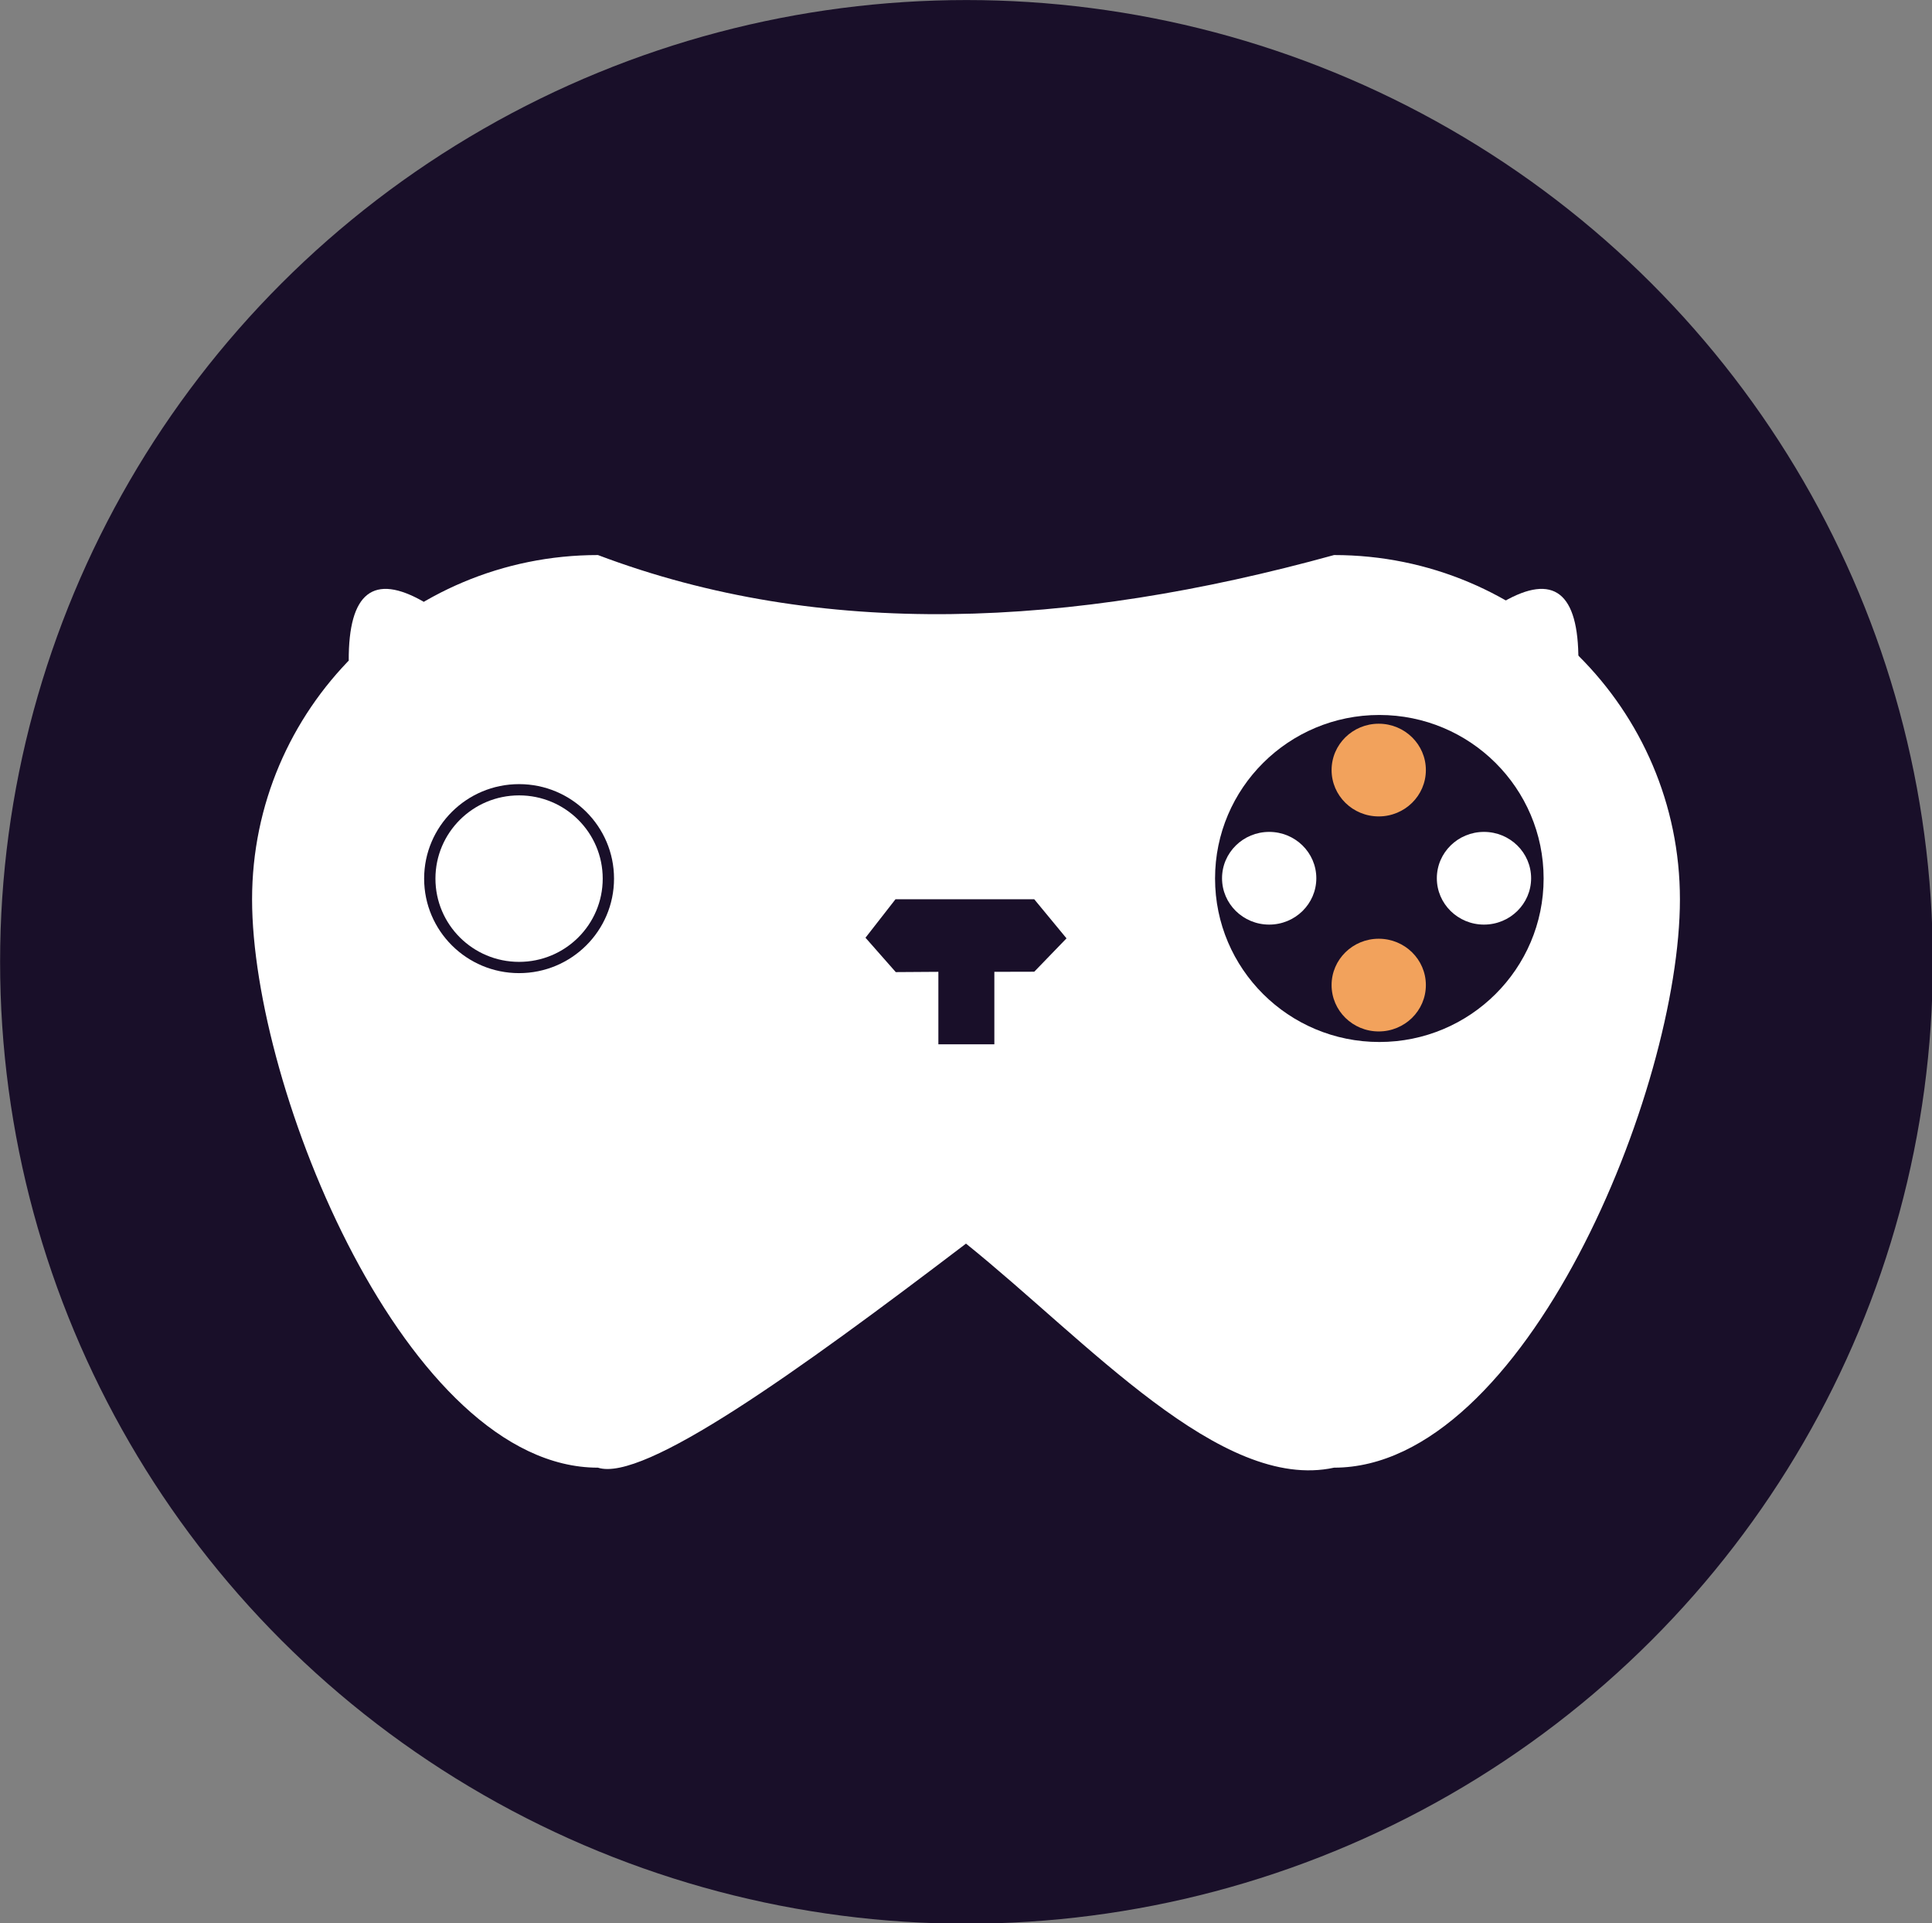 <?xml version="1.0" encoding="utf-8"?>
<svg viewBox="2.293 3.451 495.413 493.098" width="495.413" height="493.098" xmlns="http://www.w3.org/2000/svg">
  <rect x="2.293" y="3.451" width="495.413" height="493.098" fill="#808080" stroke="none"/>
  <circle class="cls-1" cx="250" cy="250" r="200" style="fill: rgb(25, 15, 41); stroke-width: 0; vector-effect: non-scaling-stroke;" transform="matrix(1.239, 0, 0, 1.233, -59.633, -58.186)"/>
  <path class="cls-3" d="M 433.068 234.036 C 433.068 282.791 393.36 379.746 344.377 379.746 C 344.377 379.746 344.377 379.746 344.377 379.746 C 315.37 386.045 281.236 347.436 250 322.301 C 206.428 355.461 167.266 383.53 155.623 379.746 C 106.64 379.746 66.932 282.779 66.932 234.036 C 66.932 185.281 106.64 145.76 155.623 145.76 C 212.943 167.419 276.628 164.472 344.377 145.76 C 393.36 145.76 433.068 185.281 433.068 234.036 Z" style="fill: rgb(255, 255, 255); stroke-width: 0; vector-effect: non-scaling-stroke;"/>
  <path class="cls-3" d="M 110.988 157.766 C 98.069 150.32 91.641 155.35 91.715 172.867 L 110.988 157.766 Z" style="fill: rgb(255, 255, 255); stroke-width: 0; vector-effect: non-scaling-stroke;"/>
  <path class="cls-3" d="M 387.762 157.766 C 400.68 150.32 407.108 155.35 407.033 172.867 L 387.762 157.766 Z" style="fill: rgb(255, 255, 255); stroke-width: 0; vector-effect: non-scaling-stroke;"/>
  <polygon class="cls-1" points="257.27 271.203 242.915 271.203 242.915 252.614 231.991 252.687 224.226 243.873 231.917 234.012 267.5 234.012 275.774 244.034 267.5 252.589 257.27 252.614 257.27 271.203" style="fill: rgb(25, 15, 41); stroke-width: 0; vector-effect: non-scaling-stroke;"/>
  <circle class="cls-1" cx="335.45" cy="232.66" r="34" style="fill: rgb(25, 15, 41); stroke-width: 0; vector-effect: non-scaling-stroke;" transform="matrix(1.239, 0, 0, 1.233, -59.633, -58.186)"/>
  <circle class="cls-1" cx="157.41" cy="232.69" r="19.65" style="fill: rgb(25, 15, 41); stroke-width: 0; vector-effect: non-scaling-stroke;" transform="matrix(1.239, 0, 0, 1.233, -59.633, -58.186)"/>
  <circle class="cls-3" cx="157.41" cy="232.69" r="17.31" style="fill: rgb(255, 255, 255); stroke-width: 0; vector-effect: non-scaling-stroke;" transform="matrix(1.239, 0, 0, 1.233, -59.633, -58.186)"/>
  <ellipse class="cls-3" cx="327.742" cy="228.624" rx="12.088" ry="11.884" style="fill: rgb(255, 255, 255); stroke-width: 0; vector-effect: non-scaling-stroke;"/>
  <ellipse class="cls-2" cx="355.833" cy="200.887" rx="12.088" ry="11.884" style="fill: rgb(242, 162, 92); stroke-width: 0; vector-effect: non-scaling-stroke;"/>
  <ellipse class="cls-2" cx="355.833" cy="256.016" rx="12.088" ry="11.884" style="fill: rgb(242, 162, 92); stroke-width: 0; vector-effect: non-scaling-stroke;"/>
  <ellipse class="cls-3" cx="382.821" cy="228.624" rx="12.088" ry="11.884" style="fill: rgb(255, 255, 255); stroke-width: 0; vector-effect: non-scaling-stroke;"/>
</svg>